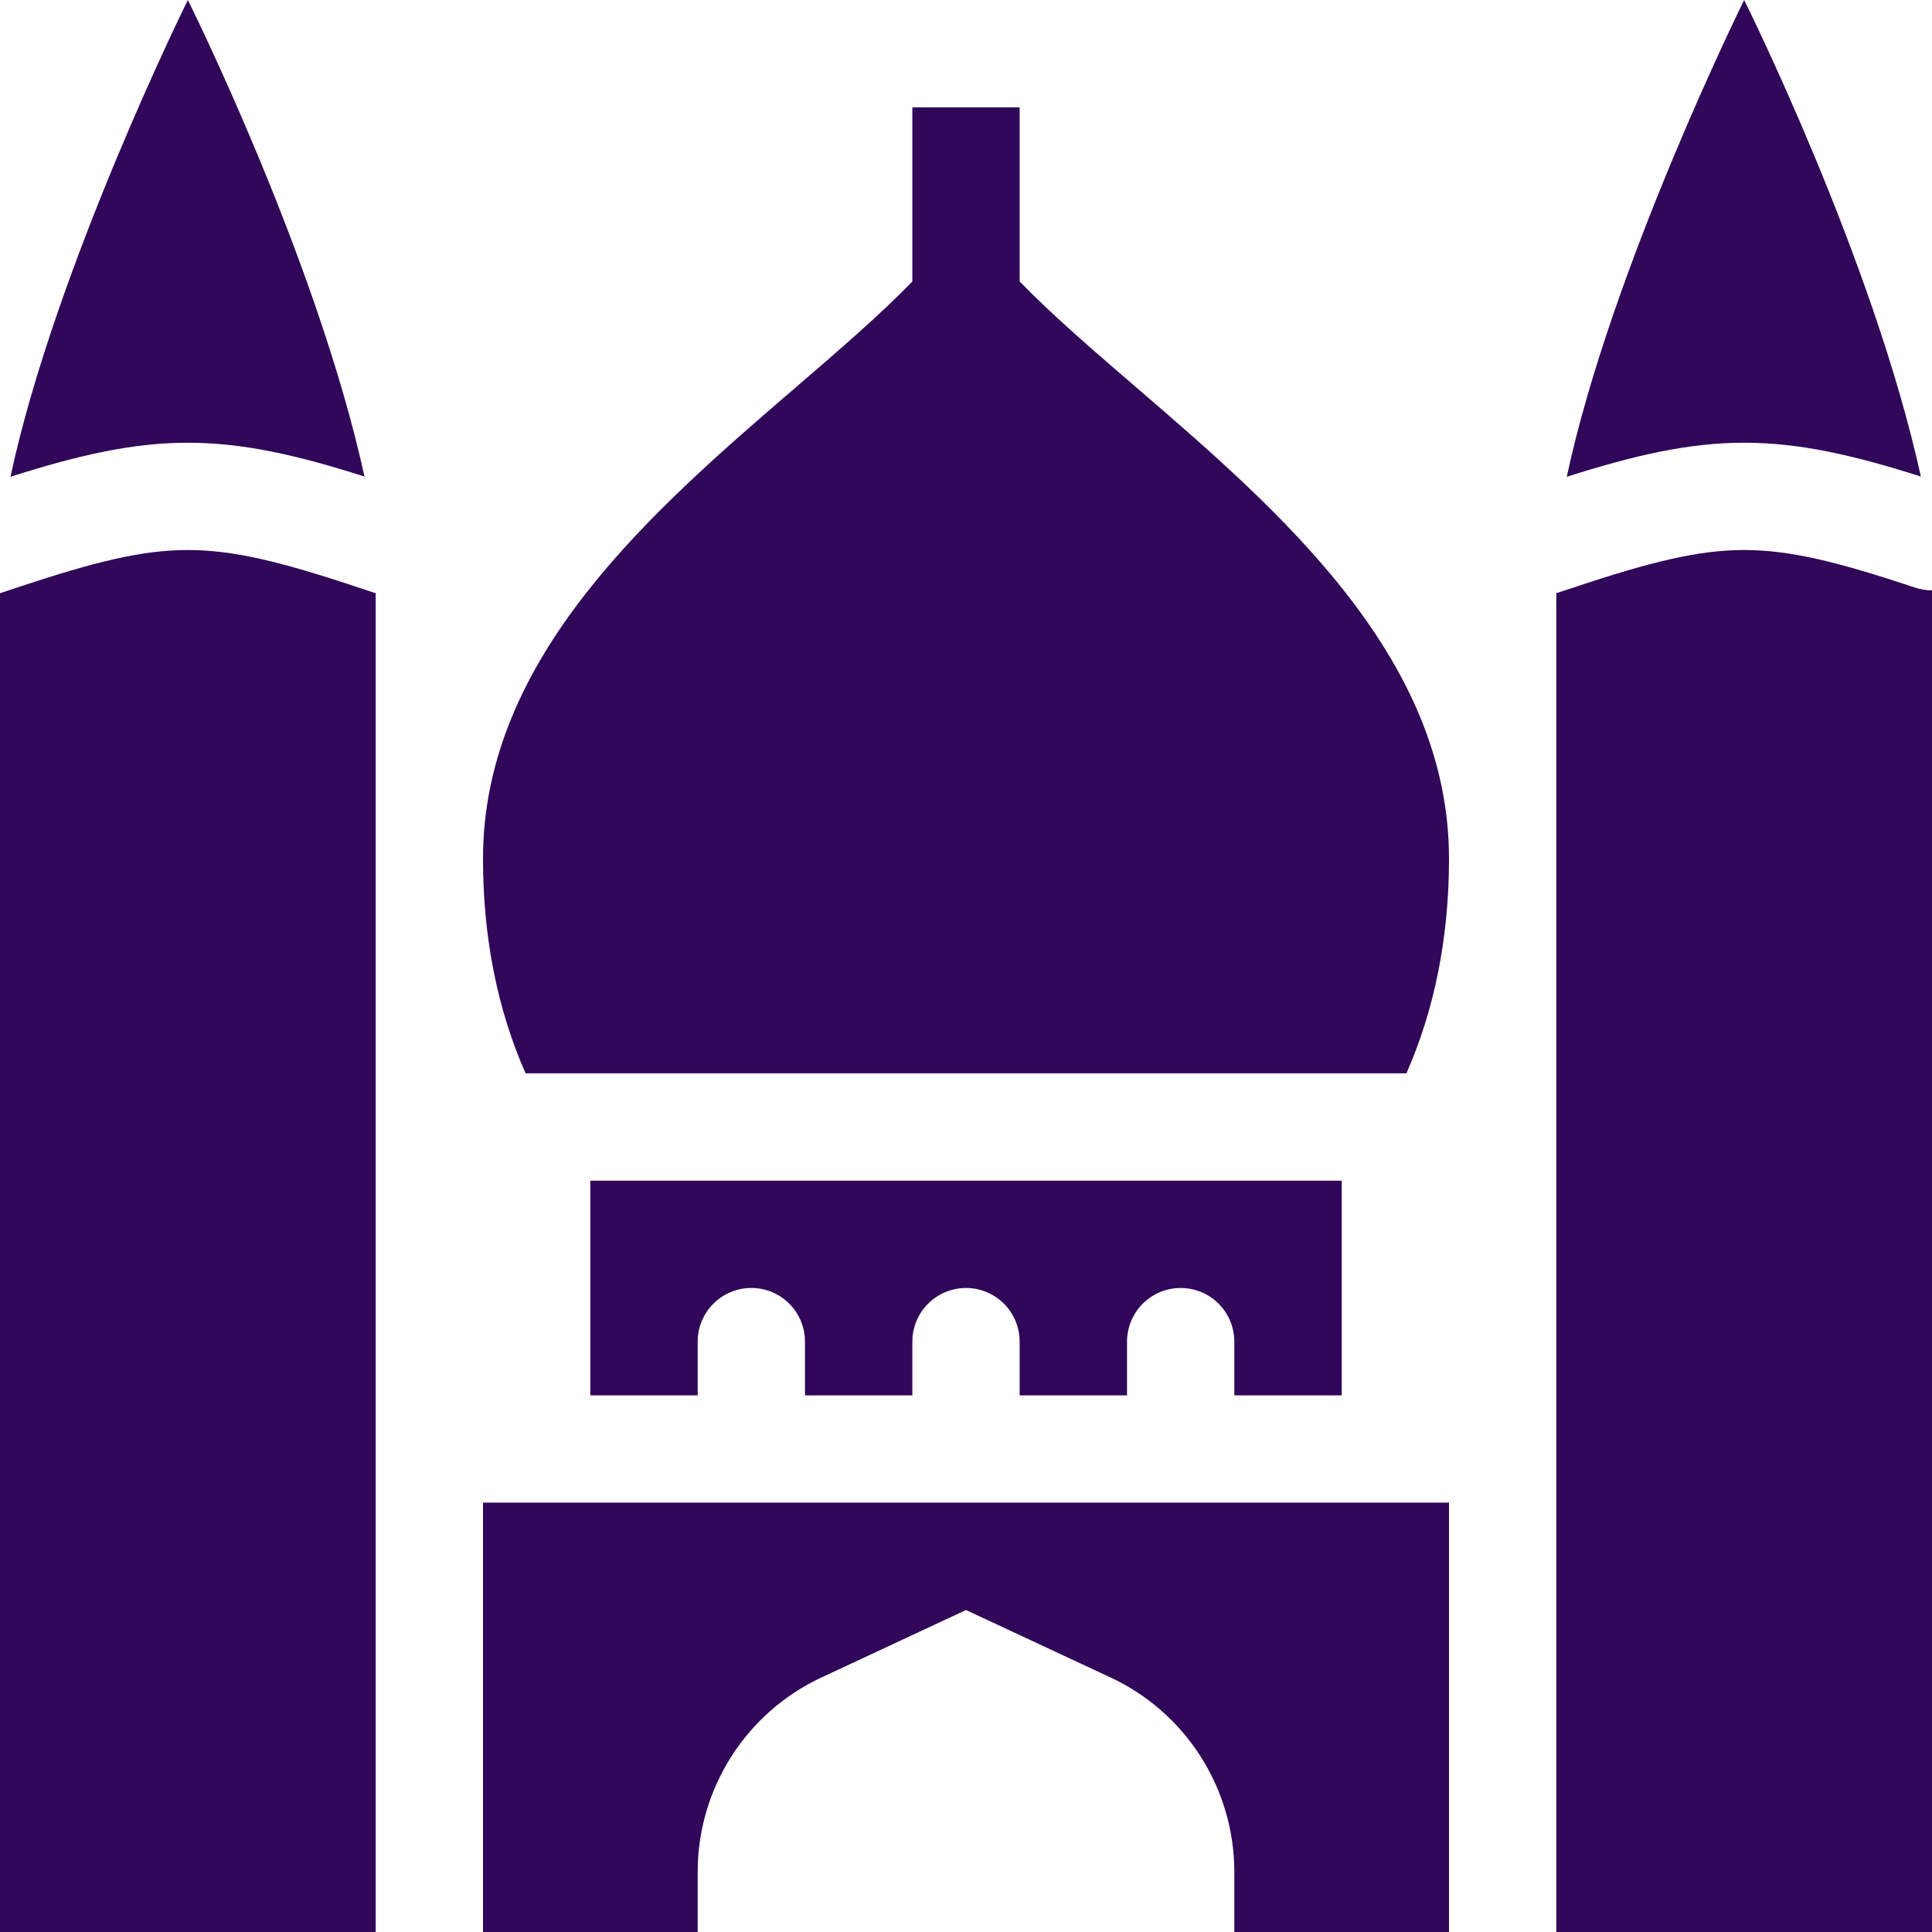 <svg width="26" height="26" viewBox="0 0 26 26" fill="none" xmlns="http://www.w3.org/2000/svg">
<path fill-rule="evenodd" clip-rule="evenodd" d="M0.141 6.416C1.055 6.126 1.78 5.958 2.528 5.958C3.274 5.958 3.996 6.124 4.905 6.413C4.263 3.477 2.528 0 2.528 0C2.528 0 0.742 3.608 0.141 6.416ZM5.056 7.983L4.827 7.908C3.754 7.549 3.126 7.402 2.528 7.402C1.93 7.402 1.301 7.549 0.228 7.908L0 7.983V26H5.056V7.983ZM7.944 15.889V18.778H6.5H9.389V18.056C9.389 17.864 9.465 17.68 9.6 17.545C9.736 17.409 9.92 17.333 10.111 17.333C10.303 17.333 10.486 17.409 10.622 17.545C10.757 17.68 10.833 17.864 10.833 18.056V18.778H12.278V18.056C12.278 17.864 12.354 17.68 12.489 17.545C12.625 17.409 12.809 17.333 13 17.333C13.191 17.333 13.375 17.409 13.511 17.545C13.646 17.68 13.722 17.864 13.722 18.056V18.778H15.167V18.056C15.167 17.864 15.243 17.68 15.378 17.545C15.514 17.409 15.697 17.333 15.889 17.333C16.08 17.333 16.264 17.409 16.4 17.545C16.535 17.68 16.611 17.864 16.611 18.056V18.778H19.5H18.056V15.889H7.944ZM18.927 14.444H7.073C6.704 13.61 6.5 12.642 6.5 11.556C6.5 8.836 8.793 6.862 10.715 5.208C11.294 4.71 11.839 4.24 12.278 3.788V1.444H13.722V3.788C14.161 4.24 14.706 4.71 15.285 5.208C17.206 6.862 19.5 8.836 19.5 11.556C19.5 12.642 19.295 13.61 18.927 14.444ZM20.944 26H26V7.944C25.922 7.945 25.845 7.932 25.772 7.908C24.699 7.549 24.07 7.402 23.472 7.402C22.874 7.402 22.245 7.549 21.173 7.908L20.944 7.983V26ZM21.085 6.416C22 6.126 22.724 5.958 23.472 5.958C24.218 5.958 24.941 6.124 25.85 6.413C25.207 3.477 23.472 0 23.472 0C23.472 0 21.686 3.608 21.085 6.416ZM19.5 26V20.222H6.5V26H9.389V25.191C9.389 24.642 9.546 24.103 9.841 23.64C10.136 23.176 10.558 22.806 11.056 22.574L13 21.667L14.944 22.574C15.442 22.806 15.864 23.176 16.159 23.64C16.454 24.104 16.611 24.642 16.611 25.192V26H19.5Z" fill="#300759"/>
</svg>
